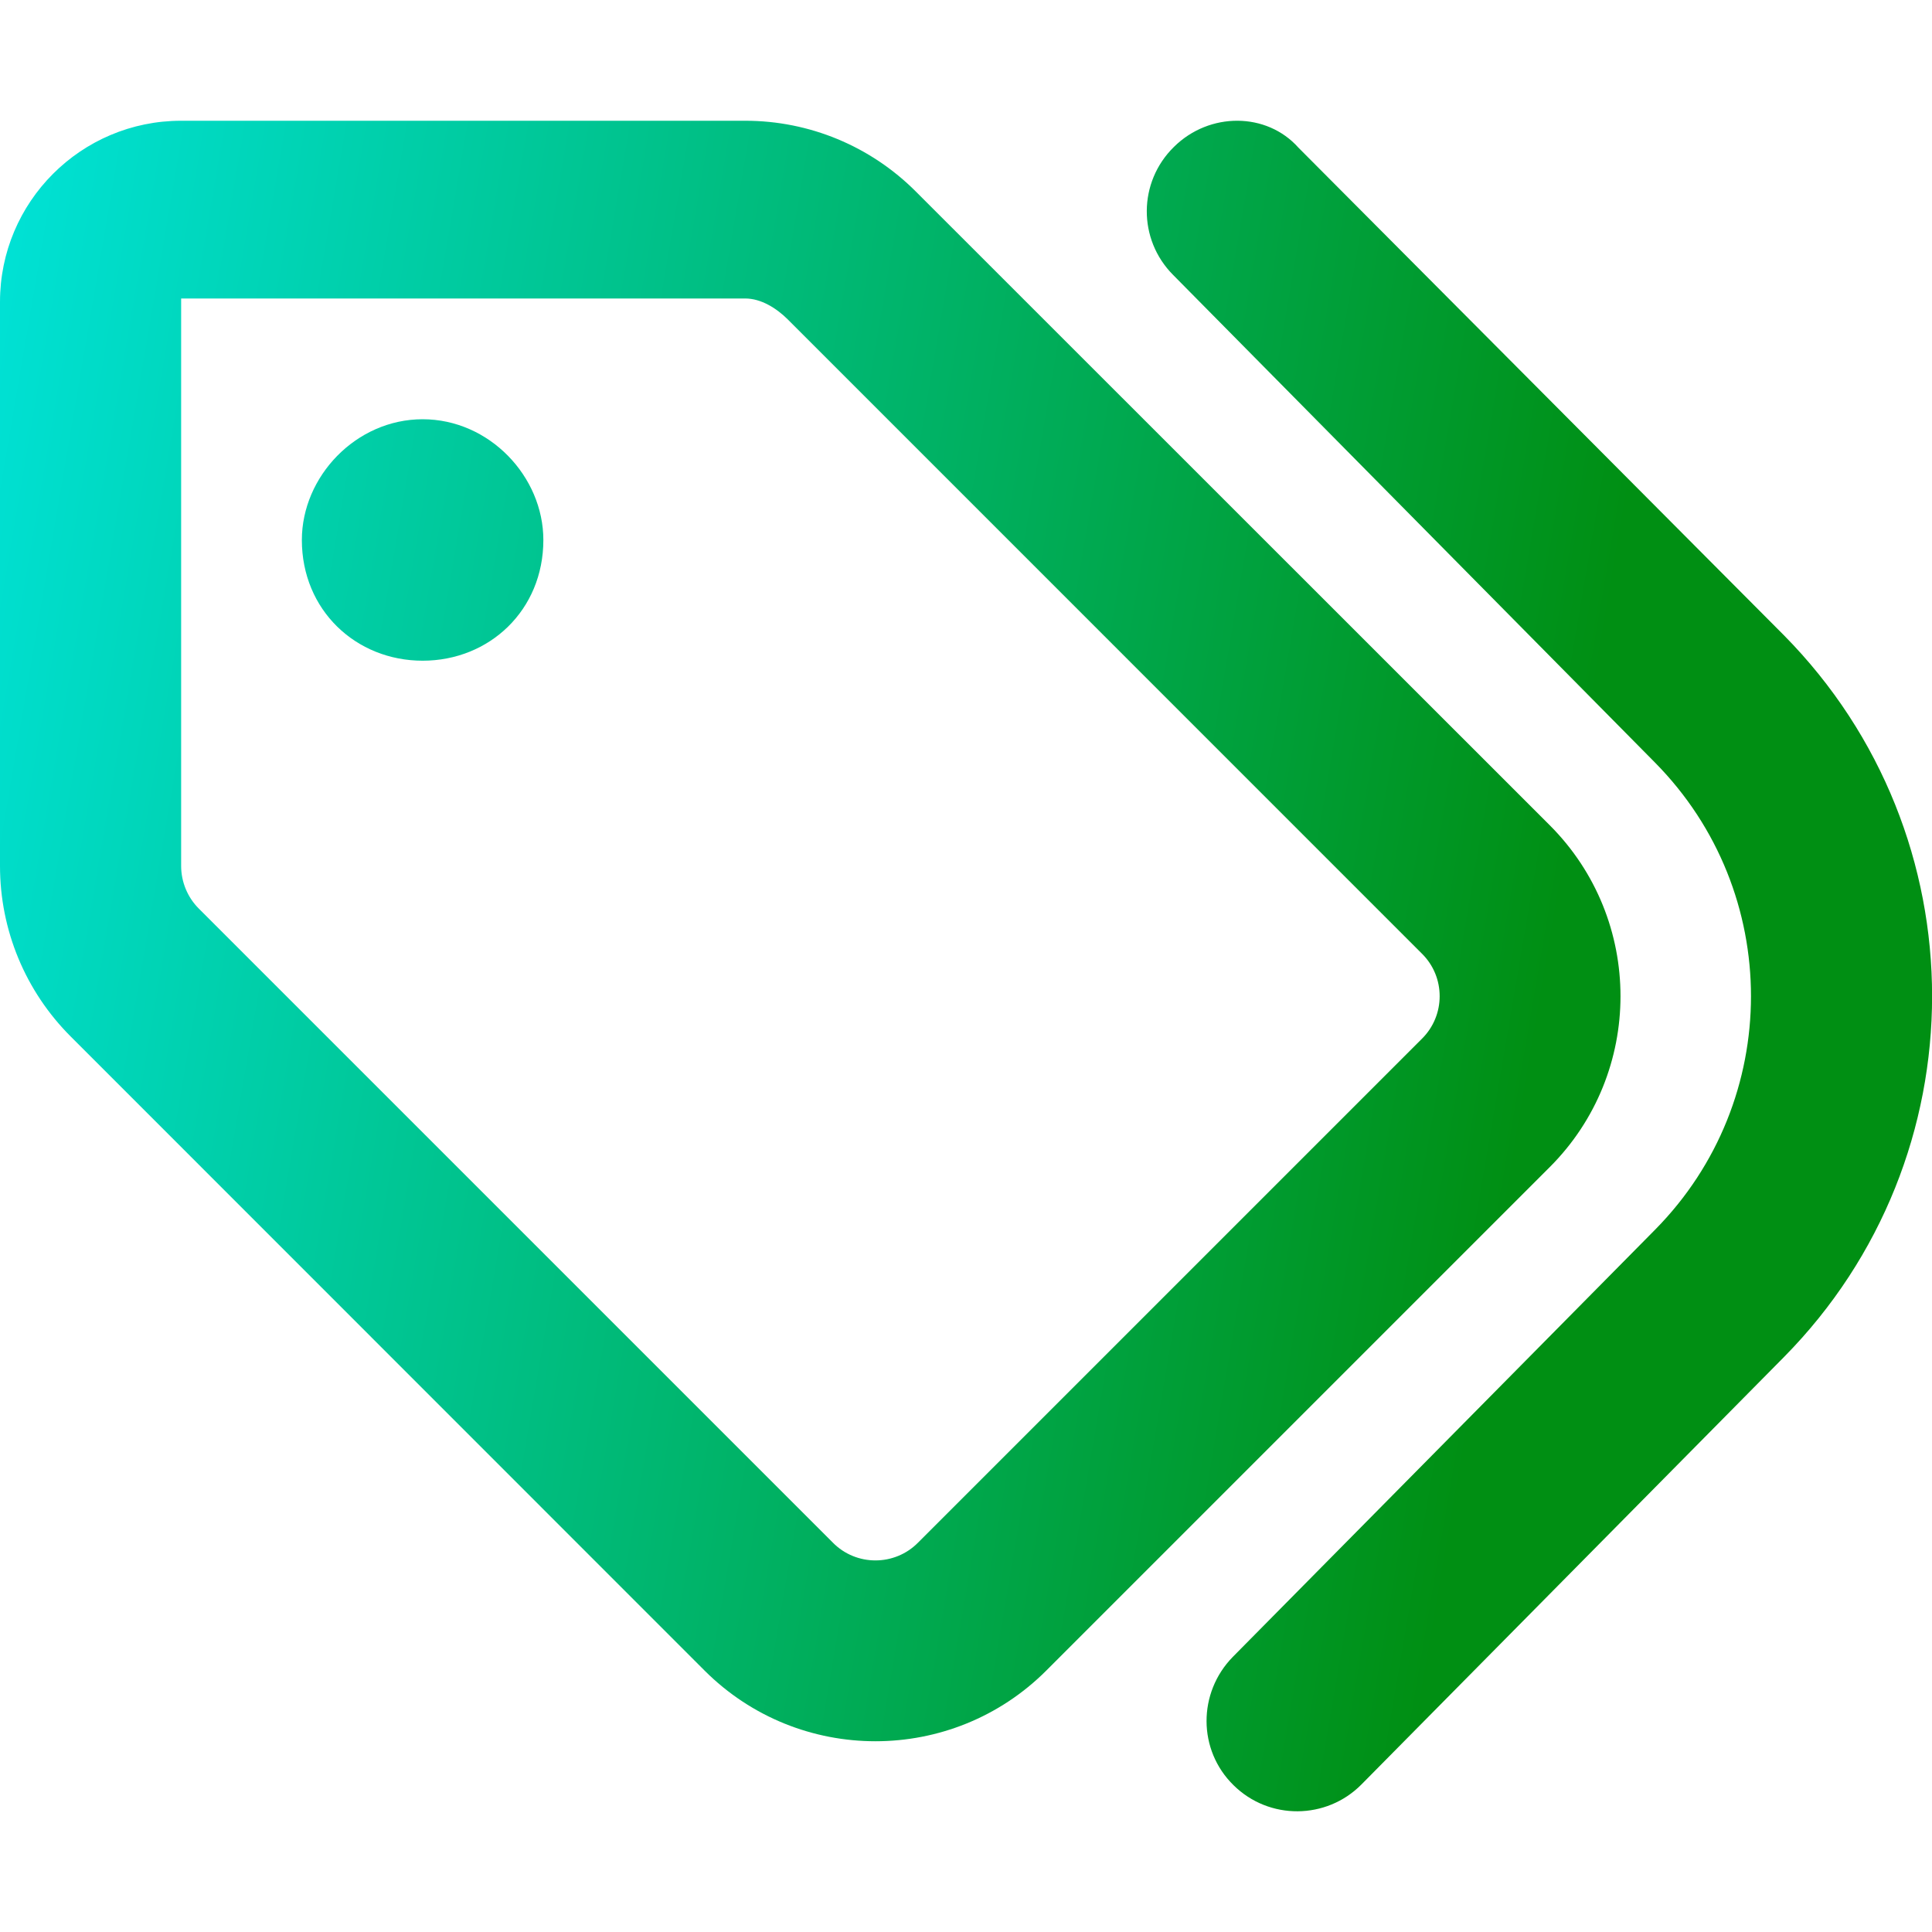 <svg width="50" height="50" viewBox="0 0 50 50" fill="none" xmlns="http://www.w3.org/2000/svg">
<g clip-path="url(#clip0_378_2925)">
<path d="M46.172 16.445C51.279 21.621 51.279 29.941 46.172 35.117L35.234 46.182C34.326 47.099 32.842 47.109 31.924 46.201C30.996 45.293 30.996 43.809 31.904 42.881L42.832 31.826C46.143 28.477 46.143 23.086 42.832 19.736L30.361 7.116C29.443 6.195 29.453 4.712 30.381 3.802C31.299 2.892 32.783 2.9 33.603 3.821L46.172 16.445ZM14.062 13.975C14.062 15.791 12.666 17.099 10.938 17.099C9.212 17.099 7.812 15.791 7.812 13.975C7.812 12.334 9.212 10.85 10.938 10.85C12.666 10.85 14.062 12.334 14.062 13.975ZM40.107 21.357C42.549 23.799 42.549 27.764 40.107 30.205L27.08 43.232C24.639 45.674 20.674 45.674 18.232 43.232L1.831 26.826C0.658 25.654 0 24.072 0 22.412V7.812C0 5.224 2.099 3.125 4.688 3.125H19.287C20.947 3.125 22.529 3.783 23.701 4.956L40.107 21.357ZM4.688 7.725V22.412C4.688 22.822 4.853 23.223 5.146 23.515L21.553 39.922C22.158 40.537 23.154 40.537 23.76 39.922L36.797 26.885C37.412 26.279 37.412 25.283 36.797 24.678L20.391 8.27C20.098 7.977 19.697 7.725 19.287 7.725H4.688Z" fill="url(#paint0_linear_378_2925)"/>
</g>
<defs>
<linearGradient id="paint0_linear_378_2925" x1="-3.362" y1="-15.251" x2="45.541" y2="-6.903" gradientUnits="userSpaceOnUse">
<stop stop-color="#00eff5"/>
<stop offset="1" stop-color="#008f13"/>
</linearGradient>
<clipPath id="clip0_378_2925">
<rect width="50" height="50" fill="white"/>
</clipPath>
</defs>
</svg>
